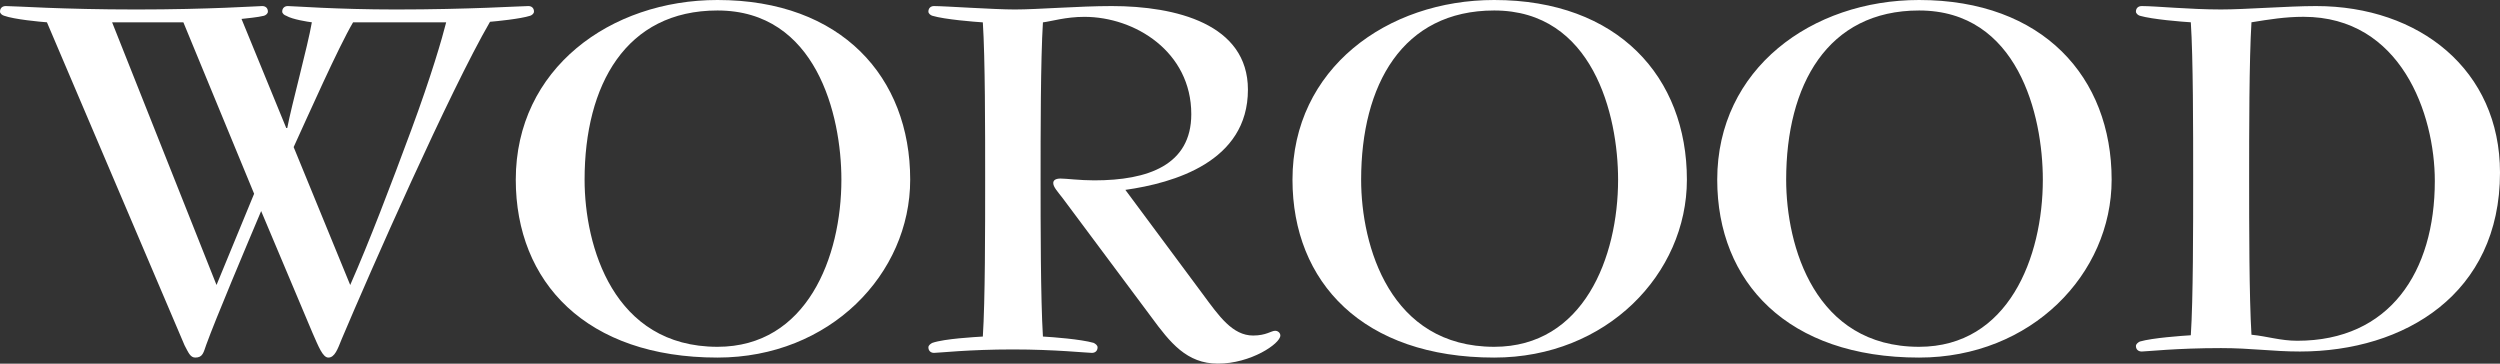 <svg width="165" height="24" viewBox="0 0 165 24" fill="none" xmlns="http://www.w3.org/2000/svg">
<rect x="0" y="0" width="165" height="24" fill="#333333" stroke="none"/>
<path fill-rule="evenodd" clip-rule="evenodd" d="M151.792 23.2C149.988 23.2 148.597 22.974 146.587 22.974C143.649 22.974 141.649 23.2 141.358 23.2C141.124 23.2 140.971 23.061 140.971 22.836C140.971 22.699 141.124 22.594 141.229 22.541C142.061 22.299 144.027 22.162 144.594 22.127C144.749 19.758 144.749 15.039 144.749 11.791C144.749 8.525 144.749 3.839 144.594 1.471C144.027 1.437 142.061 1.282 141.229 1.04C141.124 1.007 140.971 0.901 140.971 0.764C140.971 0.539 141.124 0.4 141.358 0.4C142.293 0.4 144.483 0.625 146.587 0.625C148.211 0.625 151.009 0.4 152.856 0.4C159.683 0.4 165 4.618 165 11.394C165 19.396 158.704 23.2 151.792 23.2ZM160.698 11.947C160.698 7.523 158.464 1.109 152.032 1.109C150.821 1.109 149.764 1.282 148.597 1.471C148.443 3.944 148.443 8.767 148.443 11.791C148.443 14.763 148.443 19.605 148.597 22.092C149.645 22.196 150.512 22.49 151.62 22.49C157.717 22.49 160.698 17.944 160.698 11.947Z" fill="white"/>
<path fill-rule="evenodd" clip-rule="evenodd" d="M139.368 11.859C139.368 18.078 134.078 23.6 126.659 23.6C117.99 23.6 113.337 18.63 113.337 11.859C113.337 4.536 119.585 0 126.659 0C134.827 0 139.368 5.091 139.368 11.859ZM134.827 11.859C134.827 7.583 133.173 0.692 126.659 0.692C120.609 0.692 117.887 5.609 117.887 11.859C117.887 16.241 119.774 22.889 126.659 22.889C132.56 22.889 134.827 16.968 134.827 11.859Z" fill="white"/>
<path fill-rule="evenodd" clip-rule="evenodd" d="M111.335 11.859C111.335 18.078 106.034 23.6 98.617 23.6C89.957 23.6 85.304 18.63 85.304 11.859C85.304 4.536 91.543 0 98.617 0C106.794 0 111.335 5.091 111.335 11.859ZM106.794 11.859C106.794 7.583 105.132 0.692 98.617 0.692C92.559 0.692 89.835 5.609 89.835 11.859C89.835 16.241 91.741 22.889 98.617 22.889C104.527 22.889 106.794 16.968 106.794 11.859Z" fill="white"/>
<path fill-rule="evenodd" clip-rule="evenodd" d="M70.154 13.102C69.781 12.618 69.515 12.339 69.515 12.079C69.515 11.904 69.659 11.784 70.001 11.784C70.369 11.784 71.264 11.904 72.22 11.904C75.768 11.904 78.625 10.899 78.625 7.534C78.625 3.42 74.914 1.112 71.571 1.112C70.335 1.112 69.404 1.406 68.833 1.476C68.679 3.958 68.679 8.8 68.679 11.836C68.679 14.786 68.679 19.68 68.833 22.212C69.481 22.248 71.316 22.385 72.176 22.628C72.288 22.681 72.44 22.787 72.44 22.924C72.44 23.151 72.288 23.29 72.066 23.29C71.758 23.29 69.627 23.063 66.853 23.063C63.928 23.063 61.948 23.29 61.642 23.29C61.429 23.29 61.274 23.151 61.274 22.924C61.274 22.787 61.429 22.681 61.538 22.628C62.357 22.351 64.312 22.248 64.867 22.212C65.021 19.834 65.02 15.097 65.02 11.836C65.02 8.557 65.021 3.853 64.867 1.476C64.312 1.441 62.357 1.286 61.538 1.042C61.429 1.009 61.274 0.903 61.274 0.765C61.274 0.539 61.429 0.4 61.642 0.4C62.357 0.4 65.581 0.626 66.973 0.626C68.5 0.626 71.195 0.4 73.371 0.4C77.611 0.4 82.363 1.581 82.363 5.918C82.363 10.689 77.457 12.079 74.274 12.532L79.402 19.438C80.451 20.86 81.347 22.145 82.704 22.145C83.574 22.145 83.898 21.831 84.162 21.831C84.341 21.831 84.503 21.969 84.503 22.145C84.503 22.681 82.55 24 80.383 24C78.32 24 77.227 22.611 75.99 20.929L70.154 13.102Z" fill="white"/>
<path fill-rule="evenodd" clip-rule="evenodd" d="M60.073 11.859C60.073 18.078 54.782 23.6 47.355 23.6C38.694 23.6 34.041 18.63 34.041 11.859C34.041 4.536 40.281 0 47.355 0C55.532 0 60.073 5.091 60.073 11.859ZM55.532 11.859C55.532 7.583 53.869 0.692 47.355 0.692C41.304 0.692 38.583 5.609 38.583 11.859C38.583 16.241 40.478 22.889 47.355 22.889C53.257 22.889 55.532 16.968 55.532 11.859Z" fill="white"/>
<path fill-rule="evenodd" clip-rule="evenodd" d="M16.772 12.788L12.102 1.472H7.399L14.29 18.81L16.772 12.788ZM18.891 8.446H18.96C19.226 7.009 20.317 3.031 20.582 1.472C20.317 1.438 19.295 1.283 18.891 1.04C18.78 1.007 18.626 0.901 18.626 0.764C18.626 0.539 18.78 0.4 18.994 0.4C19.339 0.4 22.212 0.626 26.118 0.626C30.951 0.626 34.419 0.4 34.872 0.4C35.096 0.4 35.243 0.539 35.243 0.764C35.243 0.901 35.096 1.007 34.992 1.04C34.342 1.249 32.762 1.403 32.341 1.438C29.672 6.04 24.418 17.96 22.548 22.39C22.291 23.029 22.094 23.6 21.672 23.6C21.304 23.6 21.03 22.89 20.626 21.973L17.236 13.93C16.213 16.35 14.213 21.091 13.613 22.753C13.433 23.254 13.39 23.6 12.892 23.6C12.557 23.6 12.437 23.272 12.179 22.787L3.098 1.472C2.645 1.438 0.953 1.283 0.274 1.04C0.155 1.007 0 0.901 0 0.764C0 0.539 0.155 0.4 0.379 0.4C1.022 0.4 4.035 0.626 9.004 0.626C13.801 0.626 17.037 0.4 17.305 0.4C17.535 0.4 17.681 0.539 17.681 0.764C17.681 0.901 17.535 1.007 17.424 1.04C17.037 1.143 16.213 1.215 15.94 1.249L18.891 8.446ZM23.114 18.81C24.352 16.005 25.784 12.252 27.148 8.566C28.461 5.02 29.182 2.528 29.448 1.472H23.304C22.316 3.151 20.317 7.666 19.381 9.708L23.114 18.81Z" fill="white"/>
</svg>
